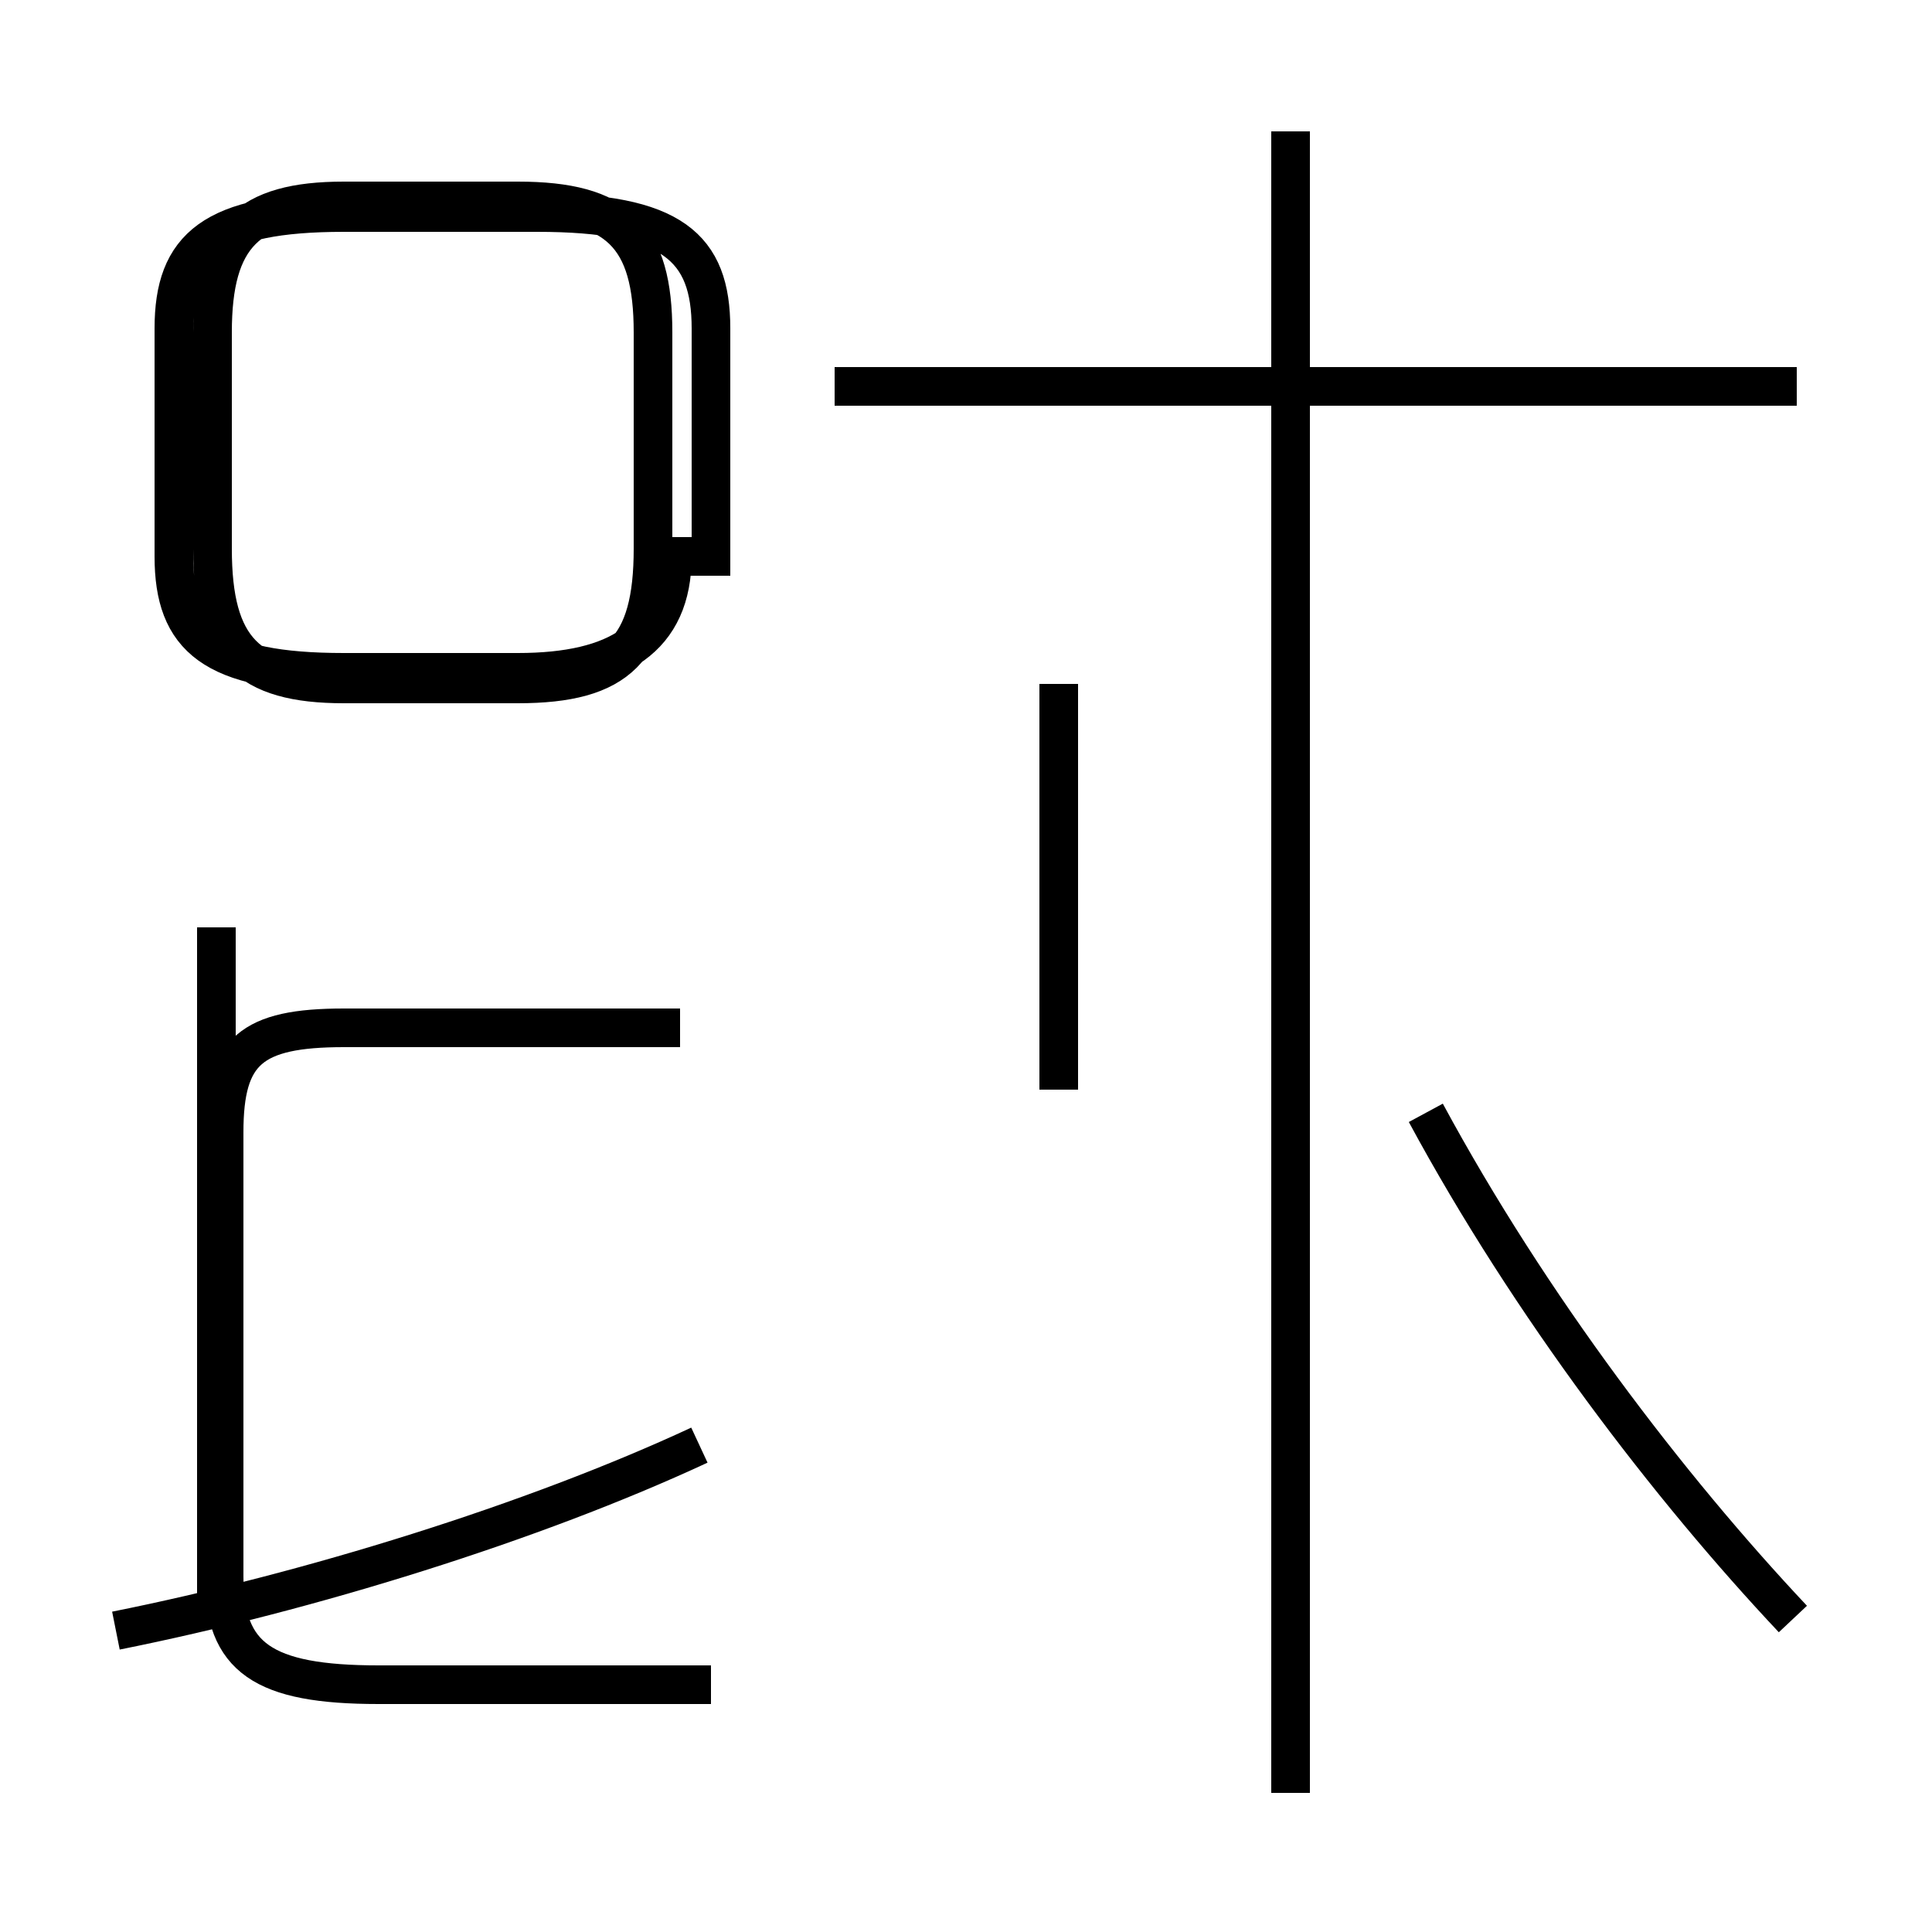 <?xml version='1.0' encoding='utf8'?>
<svg viewBox="0.0 -44.0 50.0 50.0" version="1.1" xmlns="http://www.w3.org/2000/svg">
<rect x="0.0" y="-44.0" width="50.0" height="50.0" fill="#808080" stroke="none"/>
<rect x="-1000" y="-1000" width="2000" height="2000" stroke="white" fill="white"/>
<g style="fill:none; stroke:#000000;  stroke-width:1">
<path d="M 5.6 2.0 L 5.6 20.0 M 3.0 1.8 C 8.0 2.8 13.8 4.6 18.1 6.6 M 17.6 17.4 L 8.9 17.4 C 6.5 17.4 5.8 16.8 5.8 14.7 L 5.8 3.2 C 5.8 1.1 6.8 0.4 9.8 0.4 L 18.4 0.4 M 8.9 26.3 L 13.4 26.3 C 16.0 26.3 16.9 27.2 16.9 29.8 L 16.9 35.4 C 16.9 37.9 16.0 38.8 13.4 38.8 L 8.9 38.8 C 6.4 38.8 5.5 37.9 5.5 35.4 L 5.5 29.8 C 5.5 27.2 6.4 26.3 8.9 26.3 Z M 18.4 29.6 L 18.4 35.5 C 18.4 37.6 17.4 38.5 13.9 38.5 L 8.9 38.5 C 5.5 38.5 4.5 37.6 4.5 35.5 L 4.5 29.6 C 4.5 27.5 5.5 26.6 8.9 26.6 L 13.4 26.6 C 16.0 26.6 17.4 27.5 17.4 29.6 Z M 27.4 15.8 L 27.4 26.3 M 33.4 -2.4 L 33.4 40.6 M 46.5 34.0 L 21.6 34.0 M 33.4 16.9 L 33.4 27.8 M 36.9 15.2 C 39.6 10.2 43.2 5.5 46.4 2.1 " transform="scale(1, -1)" />
</g>
</svg>